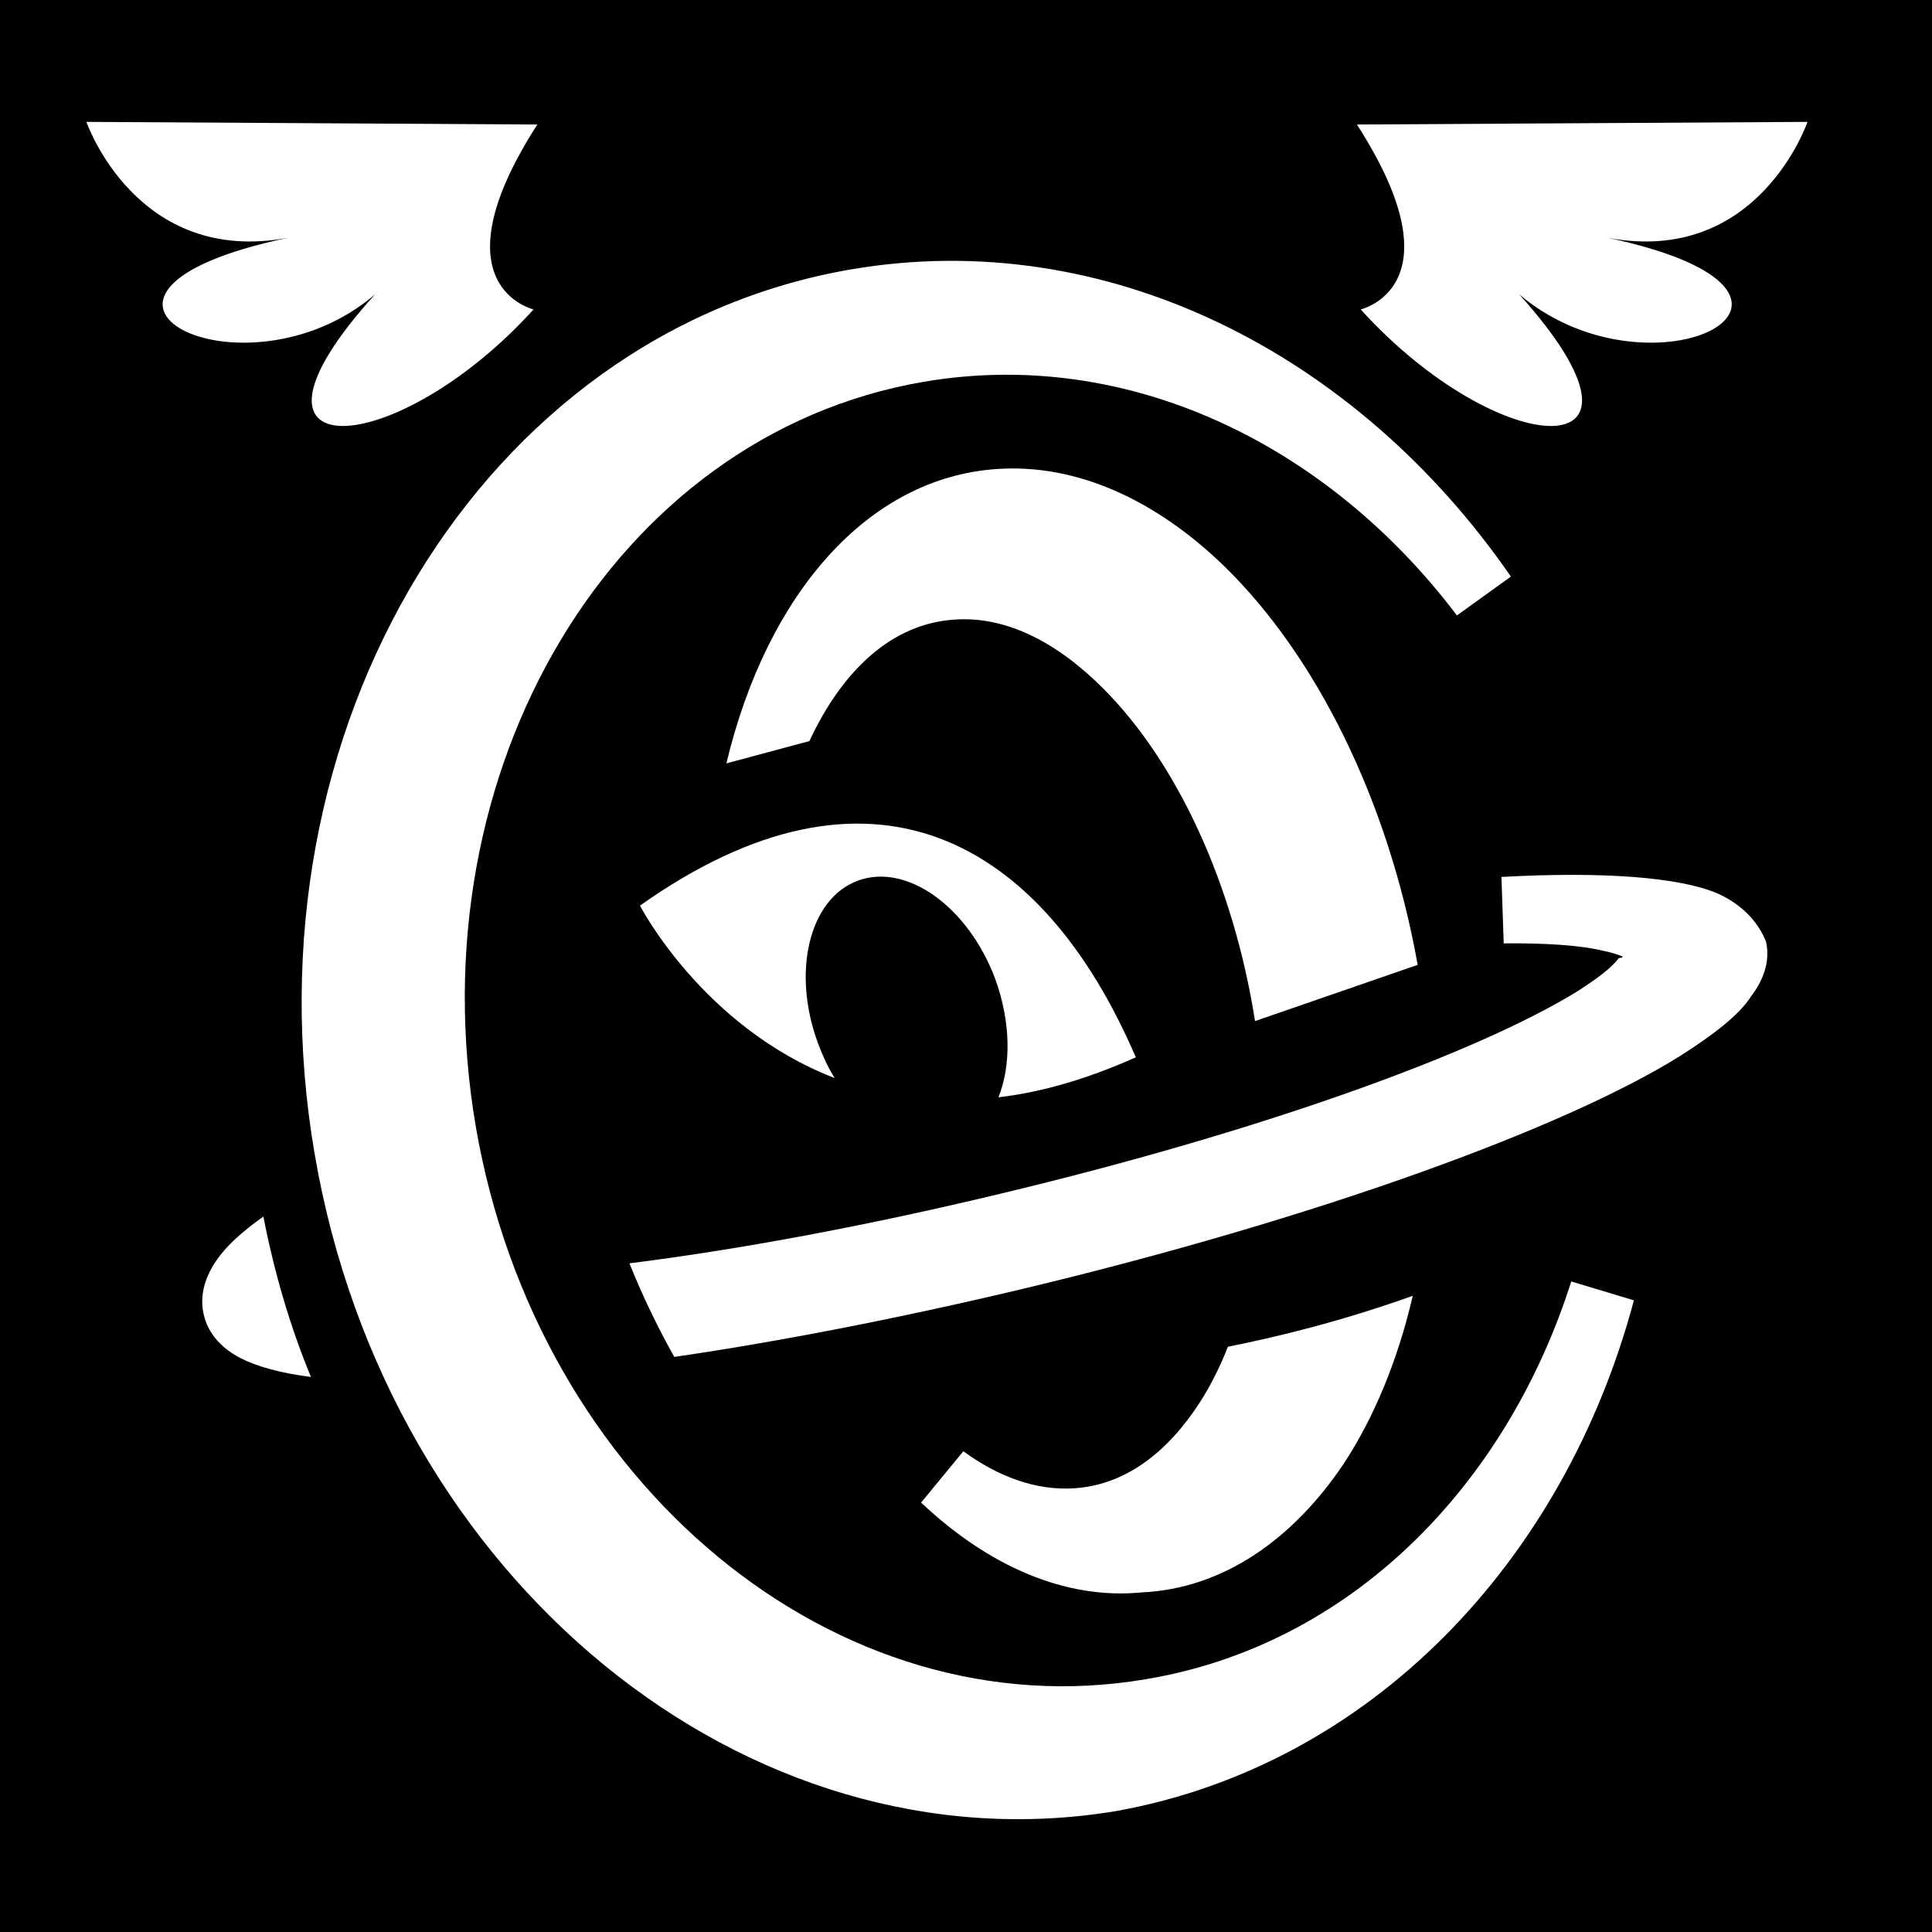 <svg xmlns="http://www.w3.org/2000/svg" viewBox="0 0 512 512" width="512" height="512"><path d="M0 0h512v512H0z"/><path fill="#fff" d="m433 344.6-16.6-5C399.1 394 357.8 436 303.7 445c-82.1 14-161.3-51.8-177.6-146.4-16.2-94.6 36.5-183.3 118.6-197.4 54-9.3 107 16.4 141.4 61.9l14.3-10.3c-41-59.4-107.4-93-174.9-81.4C128.1 88.1 64 192.9 83.4 305.9 102.8 419 198.2 496 295.5 480c67.5-12 119-66 137.5-135.4zm-58.6-1.2c-18.7 6.7-35.9 10.9-49 13.5-2.1 5.4-4.6 10.3-7.4 14.7-8.5 13.2-19.7 21.9-33.2 22.8-10.1.7-20.2-3-29.5-9.8l-11.2 13.6c17.8 16.8 38.2 25.8 58.5 23.8 21.5-1 40-14 53.5-34.1 8-12.2 14.3-27.3 18.3-44.5zm-304.6-21c-4.5 3.2-8 6.2-10.4 9-5.3 6.1-6.6 12.1-5.4 17 1 4.4 4 8.5 9.7 11.5 4.3 2.2 10.6 4 18.7 5-5.7-13.8-9.8-28.1-12.6-42.5zm97 12.4c3.7 9.2 7.8 17.5 11.9 24.8 28-4.1 59.4-10.2 92.2-18C348.7 323 414.3 299.1 445 280c9-5.7 16-11.1 19-15.9 4-5.2 5-10.2 4-14.6-2-4.9-6-9.7-13-12.8-10-4.2-30-5.8-57.1-4.3l.6 17.6c11.2-.1 20.4.5 26.5 2 2 .4 4 1 5 1.5 0 .2 0 .3-1 .4-2 2.7-6 5.6-10.8 8.7-27.2 16.8-85 37.5-153.3 53.8-35.8 8.6-69.5 14.8-98.1 18.4zm54.4-49.1c-35-13.5-51.6-45.7-51.6-45.7 30.5-21.6 57.1-26.1 79.2-17.9 22.1 8.2 39.7 29 52.2 58.1-13.2 5.9-25.3 9.3-36.4 10.6 3.4-8.5 3.3-20-.9-31.5-7.2-19.1-23.5-30.7-36.4-25.9-12.9 4.8-17.6 24.3-10.4 43.4 1.2 3.2 2.6 6.2 4.3 8.9zm111.4-15.1 43.1-14.9c-7.9-44.1-27.1-81.9-50.9-105.3-18.4-18-39.6-27.6-60.7-26.1-33.9 2.3-60.8 32.8-71.6 78l22-5.9c8.7-18.7 21.8-31.1 38.4-32.2 13.9-1 27.5 6.2 39.6 18.4 19.2 19.3 34.3 51.2 40.1 88zm28-188.6s26.6-6.1-1-49l119.4-.7S466 70.6 426 63c70 14.9 12 45-23.4 15 42.4 47.1-5.2 44.6-42 4zm-219.2 0s-26.6-6.1 1-49l-119.5-.7S36.1 70.6 76.4 63c-70.8 14.9-12 45 23 15-42.7 47.1 5.2 44.6 42 4z"/></svg>